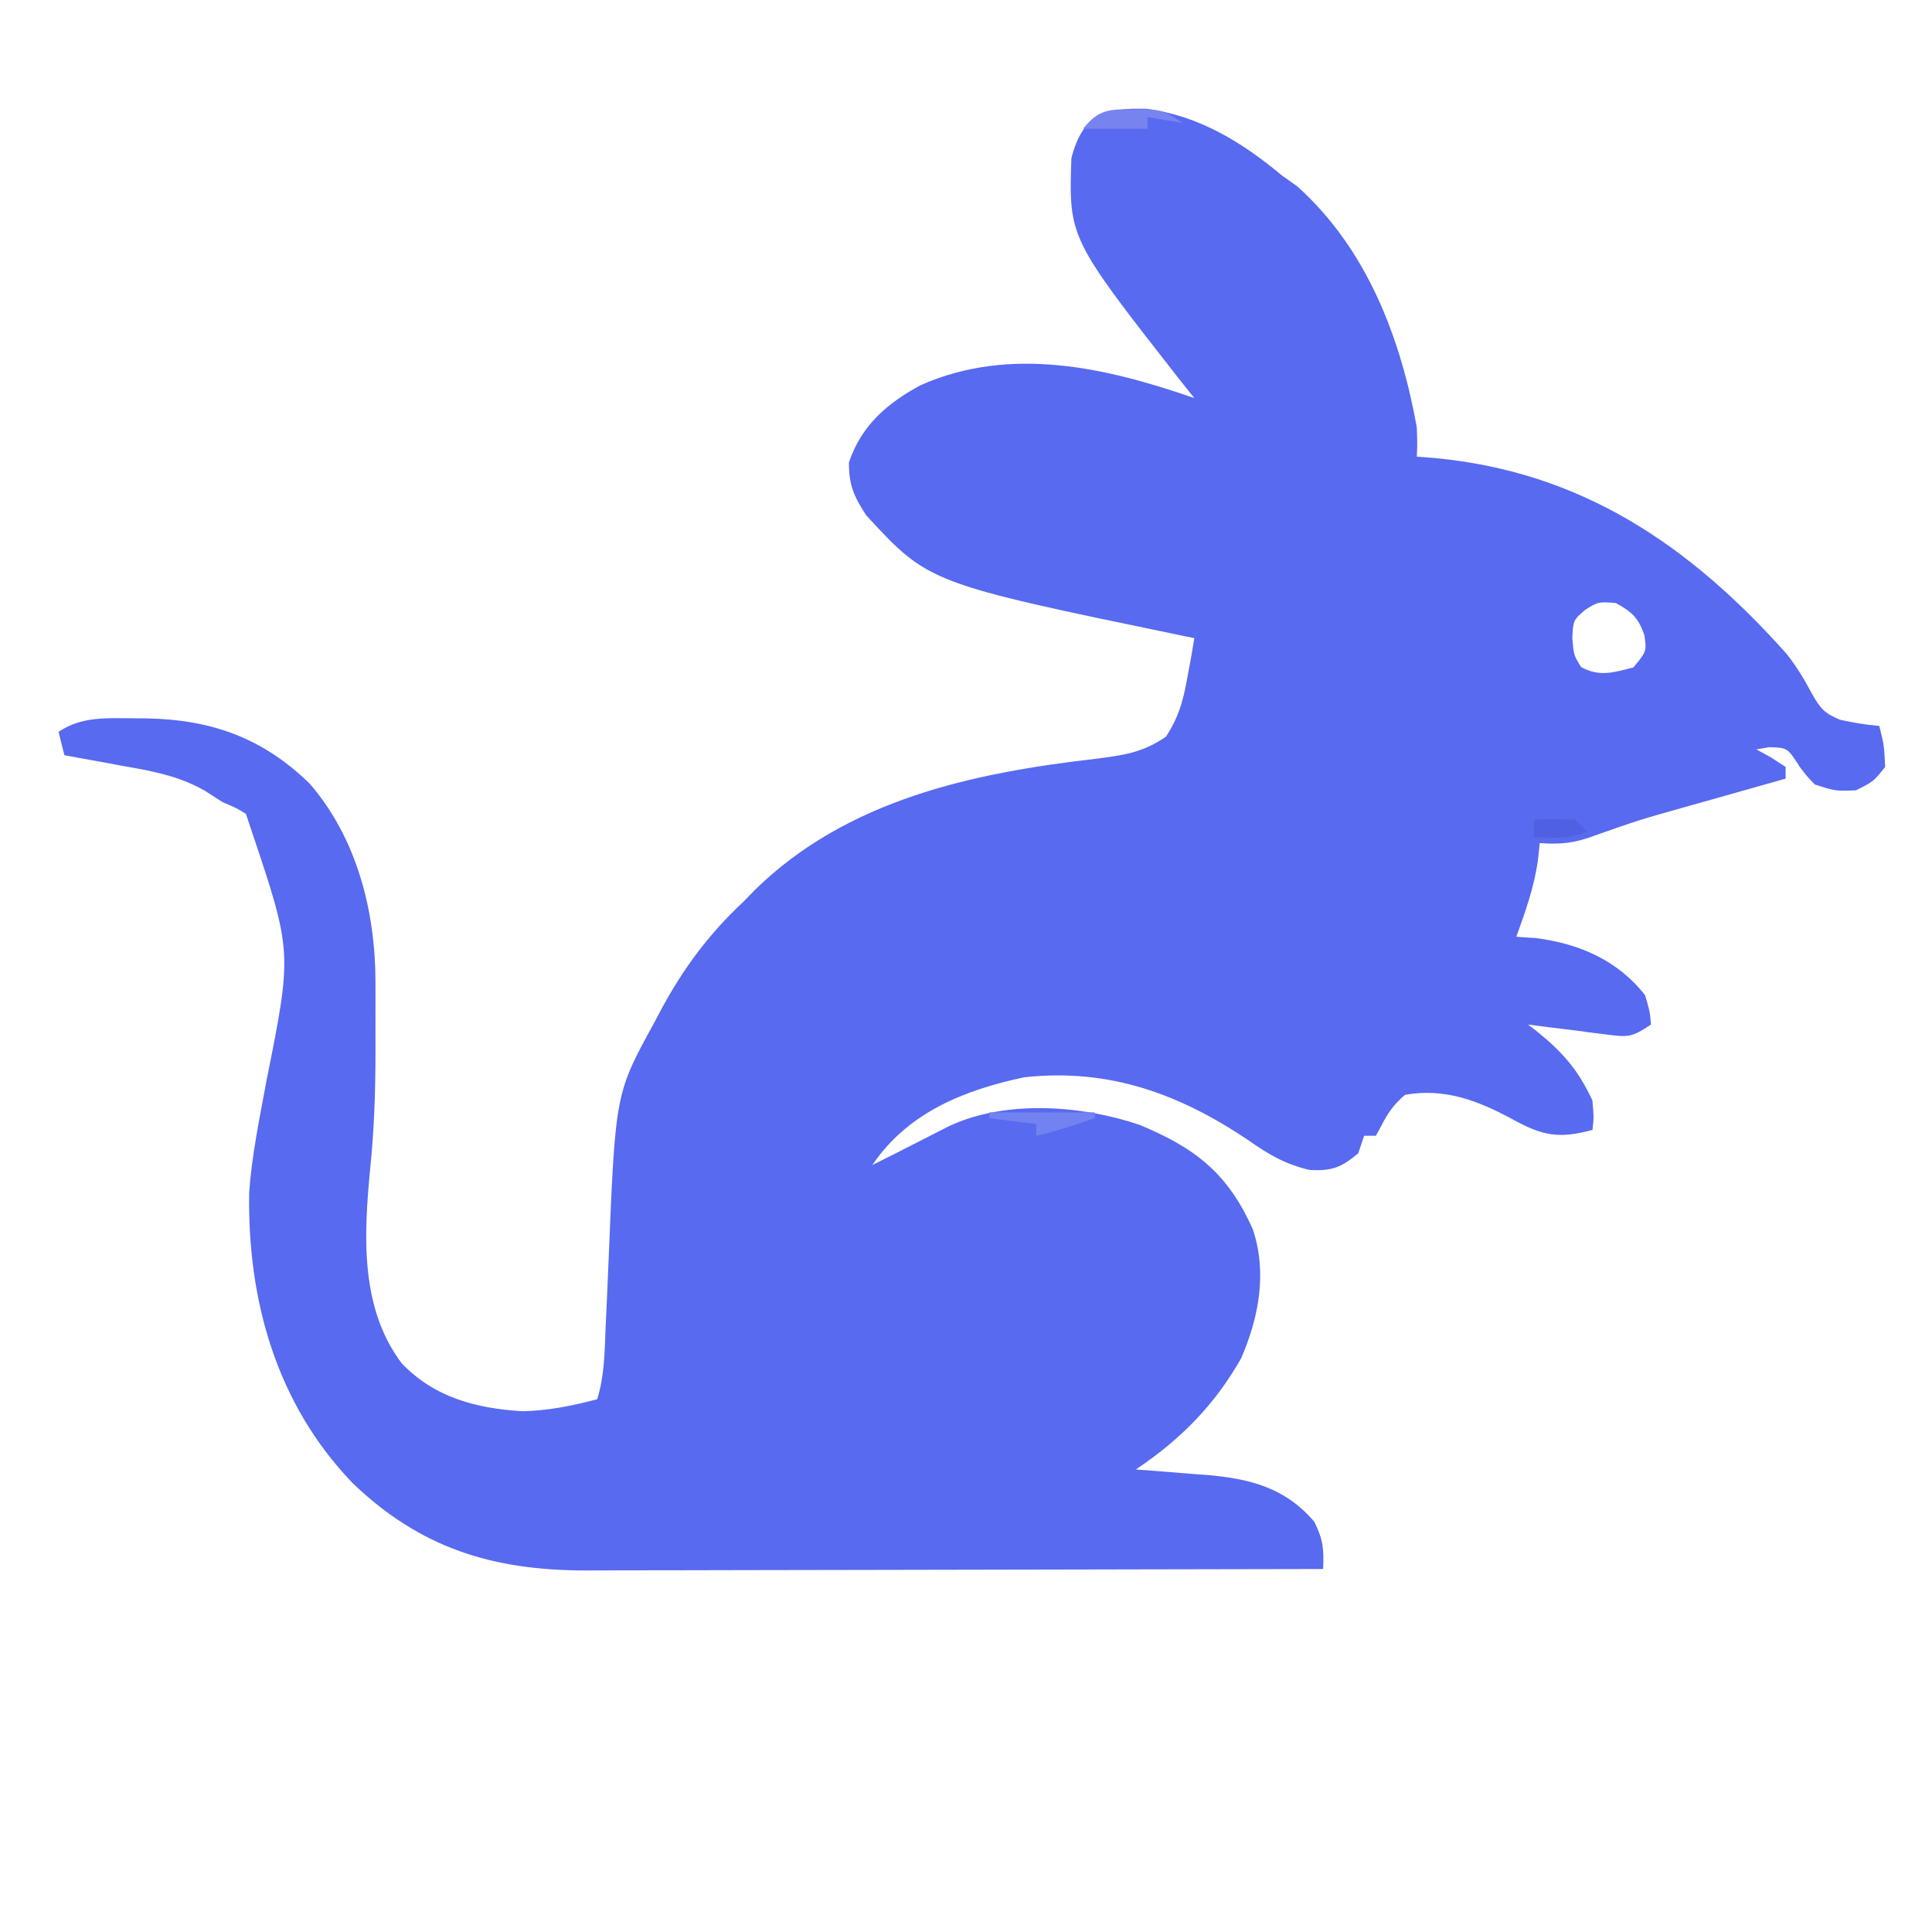 <?xml version="1.0" encoding="UTF-8"?>
<svg version="1.1" xmlns="http://www.w3.org/2000/svg" width="330" height="330">
<path d="M0 0 C8.94 1.19 16.312 5.734 23.109 11.414 C23.955 12.012 24.801 12.61 25.672 13.227 C37.563 23.898 43.343 39.038 46.109 54.414 C46.207 57.379 46.207 57.379 46.109 59.414 C47.079 59.489 48.048 59.564 49.047 59.641 C74.191 61.956 92.709 74.519 109.23 93.051 C110.991 95.265 112.286 97.424 113.609 99.914 C115.037 102.417 115.708 103.25 118.41 104.352 C120.653 104.854 122.821 105.215 125.109 105.414 C125.922 108.664 125.922 108.664 126.109 112.414 C124.109 114.914 124.109 114.914 121.109 116.414 C117.609 116.539 117.609 116.539 114.109 115.414 C112.727 113.996 112.727 113.996 111.484 112.352 C109.436 109.13 109.436 109.13 106.297 109.039 C105.214 109.225 105.214 109.225 104.109 109.414 C105.347 110.095 105.347 110.095 106.609 110.789 C107.847 111.593 107.847 111.593 109.109 112.414 C109.109 113.074 109.109 113.734 109.109 114.414 C108.303 114.641 107.497 114.867 106.666 115.101 C103.639 115.954 100.612 116.809 97.586 117.667 C95.646 118.216 93.706 118.761 91.766 119.307 C84.014 121.493 84.014 121.493 76.422 124.164 C73.06 125.433 70.668 125.681 67.109 125.414 C66.955 126.868 66.955 126.868 66.797 128.352 C66.163 132.9 64.662 137.108 63.109 141.414 C64.244 141.497 65.378 141.579 66.547 141.664 C73.901 142.603 80.478 145.48 85.109 151.414 C85.922 154.227 85.922 154.227 86.109 156.414 C82.753 158.652 82.217 158.596 78.422 158.102 C77.544 157.993 76.666 157.885 75.762 157.773 C74.886 157.655 74.011 157.536 73.109 157.414 C71.568 157.226 70.026 157.038 68.484 156.852 C67.371 156.707 66.257 156.563 65.109 156.414 C65.568 156.766 66.027 157.118 66.5 157.48 C70.95 161.061 73.736 164.192 76.109 169.414 C76.359 172.352 76.359 172.352 76.109 174.414 C70.352 175.964 67.597 175.434 62.359 172.539 C56.491 169.378 50.852 167.227 44.109 168.414 C42.136 170.082 41.137 171.549 39.977 173.848 C39.69 174.365 39.404 174.881 39.109 175.414 C38.449 175.414 37.789 175.414 37.109 175.414 C36.779 176.404 36.449 177.394 36.109 178.414 C33.186 180.822 31.674 181.441 27.859 181.262 C23.646 180.309 20.702 178.547 17.234 176.102 C5.49 168.23 -6.475 163.856 -20.891 165.414 C-31.184 167.581 -40.812 171.428 -46.891 180.414 C-44.592 179.27 -42.301 178.112 -40.016 176.941 C-38.984 176.417 -37.953 175.892 -36.891 175.352 C-35.859 174.824 -34.828 174.297 -33.766 173.754 C-24.082 169.241 -11.198 170.185 -1.266 173.539 C8.302 177.499 13.87 181.861 18.109 191.414 C20.567 198.786 19.141 206.405 16.109 213.414 C11.6 221.383 5.693 227.358 -1.891 232.414 C-1.327 232.454 -0.763 232.493 -0.182 232.534 C2.417 232.727 5.013 232.945 7.609 233.164 C8.496 233.226 9.383 233.288 10.297 233.352 C17.704 234.005 23.672 235.551 28.609 241.352 C30.146 244.488 30.247 246.019 30.109 249.414 C12.55 249.461 -5.01 249.496 -22.569 249.518 C-30.723 249.528 -38.877 249.542 -47.031 249.565 C-54.141 249.585 -61.251 249.598 -68.361 249.602 C-72.123 249.605 -75.885 249.611 -79.647 249.626 C-83.194 249.639 -86.741 249.643 -90.289 249.64 C-92.198 249.641 -94.107 249.652 -96.016 249.663 C-111.809 249.625 -124.107 245.846 -135.711 234.688 C-148.688 221.152 -153.642 203.501 -153.328 185.047 C-152.87 178.665 -151.544 172.386 -150.391 166.102 C-145.966 144.036 -145.966 144.036 -152.891 123.414 C-153.221 122.424 -153.551 121.434 -153.891 120.414 C-155.606 119.388 -155.606 119.388 -157.891 118.414 C-158.879 117.779 -159.868 117.143 -160.887 116.488 C-165.446 113.864 -170.196 113.066 -175.328 112.164 C-176.25 111.991 -177.173 111.819 -178.123 111.641 C-180.377 111.22 -182.633 110.812 -184.891 110.414 C-185.221 109.094 -185.551 107.774 -185.891 106.414 C-181.988 103.795 -177.788 104.069 -173.266 104.102 C-172.053 104.11 -172.053 104.11 -170.817 104.119 C-159.723 104.344 -150.991 107.448 -142.949 115.312 C-134.91 124.654 -131.77 137.064 -131.758 149.176 C-131.757 150.46 -131.755 151.745 -131.754 153.068 C-131.756 153.732 -131.758 154.396 -131.76 155.08 C-131.766 157.079 -131.76 159.077 -131.754 161.076 C-131.761 167.758 -131.968 174.321 -132.655 180.968 C-133.746 192.288 -134.446 204.795 -127.266 214.289 C-121.642 220.147 -114.599 221.962 -106.688 222.465 C-102.283 222.385 -98.139 221.529 -93.891 220.414 C-92.658 216.5 -92.621 212.523 -92.461 208.457 C-92.387 206.852 -92.313 205.247 -92.238 203.643 C-92.126 201.14 -92.017 198.637 -91.917 196.134 C-90.771 168.149 -90.771 168.149 -84.078 155.977 C-83.728 155.31 -83.377 154.643 -83.016 153.956 C-79.216 146.877 -74.781 140.903 -68.891 135.414 C-68.24 134.746 -67.589 134.079 -66.918 133.391 C-51.222 118.035 -29.823 113.443 -8.711 111.021 C-3.979 110.409 -0.713 109.98 3.262 107.246 C5.471 103.859 6.216 101.076 6.922 97.102 C7.155 95.847 7.389 94.593 7.629 93.301 C7.787 92.348 7.946 91.396 8.109 90.414 C7.375 90.264 6.641 90.113 5.885 89.958 C-37.249 81.025 -37.249 81.025 -47.953 69.414 C-50.062 66.149 -50.891 64.296 -50.891 60.414 C-48.784 54.095 -44.335 50.262 -38.598 47.184 C-23.316 40.454 -7.089 44.134 8.109 49.414 C7.336 48.445 6.562 47.475 5.766 46.477 C-13.339 22.076 -13.339 22.076 -12.891 8.414 C-10.941 0.942 -7.209 -0.21 0 0 Z M74.922 85.539 C72.821 87.347 72.821 87.347 72.672 90.414 C72.92 93.335 72.92 93.335 74.172 95.352 C77.325 97.081 79.734 96.273 83.109 95.414 C85.371 92.667 85.371 92.667 84.984 89.914 C83.923 86.882 82.888 85.967 80.109 84.414 C77.144 84.185 77.144 84.185 74.922 85.539 Z " fill="#586AF0" transform="translate(195.891,18.586)"/>
<path d="M0 0 C1.439 0.006 1.439 0.006 2.906 0.012 C5.5 0.312 5.5 0.312 8.5 2.312 C5.53 1.817 5.53 1.817 2.5 1.312 C2.5 1.972 2.5 2.632 2.5 3.312 C-1.167 3.312 -4.833 3.312 -8.5 3.312 C-5.951 0.048 -4.043 -0.071 0 0 Z " fill="#7784F0" transform="translate(193.5,18.688)"/>
<path d="M0 0 C5.94 0 11.88 0 18 0 C18 0.33 18 0.66 18 1 C14.689 2.129 11.41 3.213 8 4 C8 3.34 8 2.68 8 2 C5.36 1.67 2.72 1.34 0 1 C0 0.67 0 0.34 0 0 Z " fill="#7282F0" transform="translate(169,190)"/>
<path d="M0 0 C3.375 -0.125 3.375 -0.125 7 0 C7.66 0.66 8.32 1.32 9 2 C6.043 3.478 3.258 3.06 0 3 C0 2.01 0 1.02 0 0 Z " fill="#4F60E0" transform="translate(262,140)"/>
</svg>
